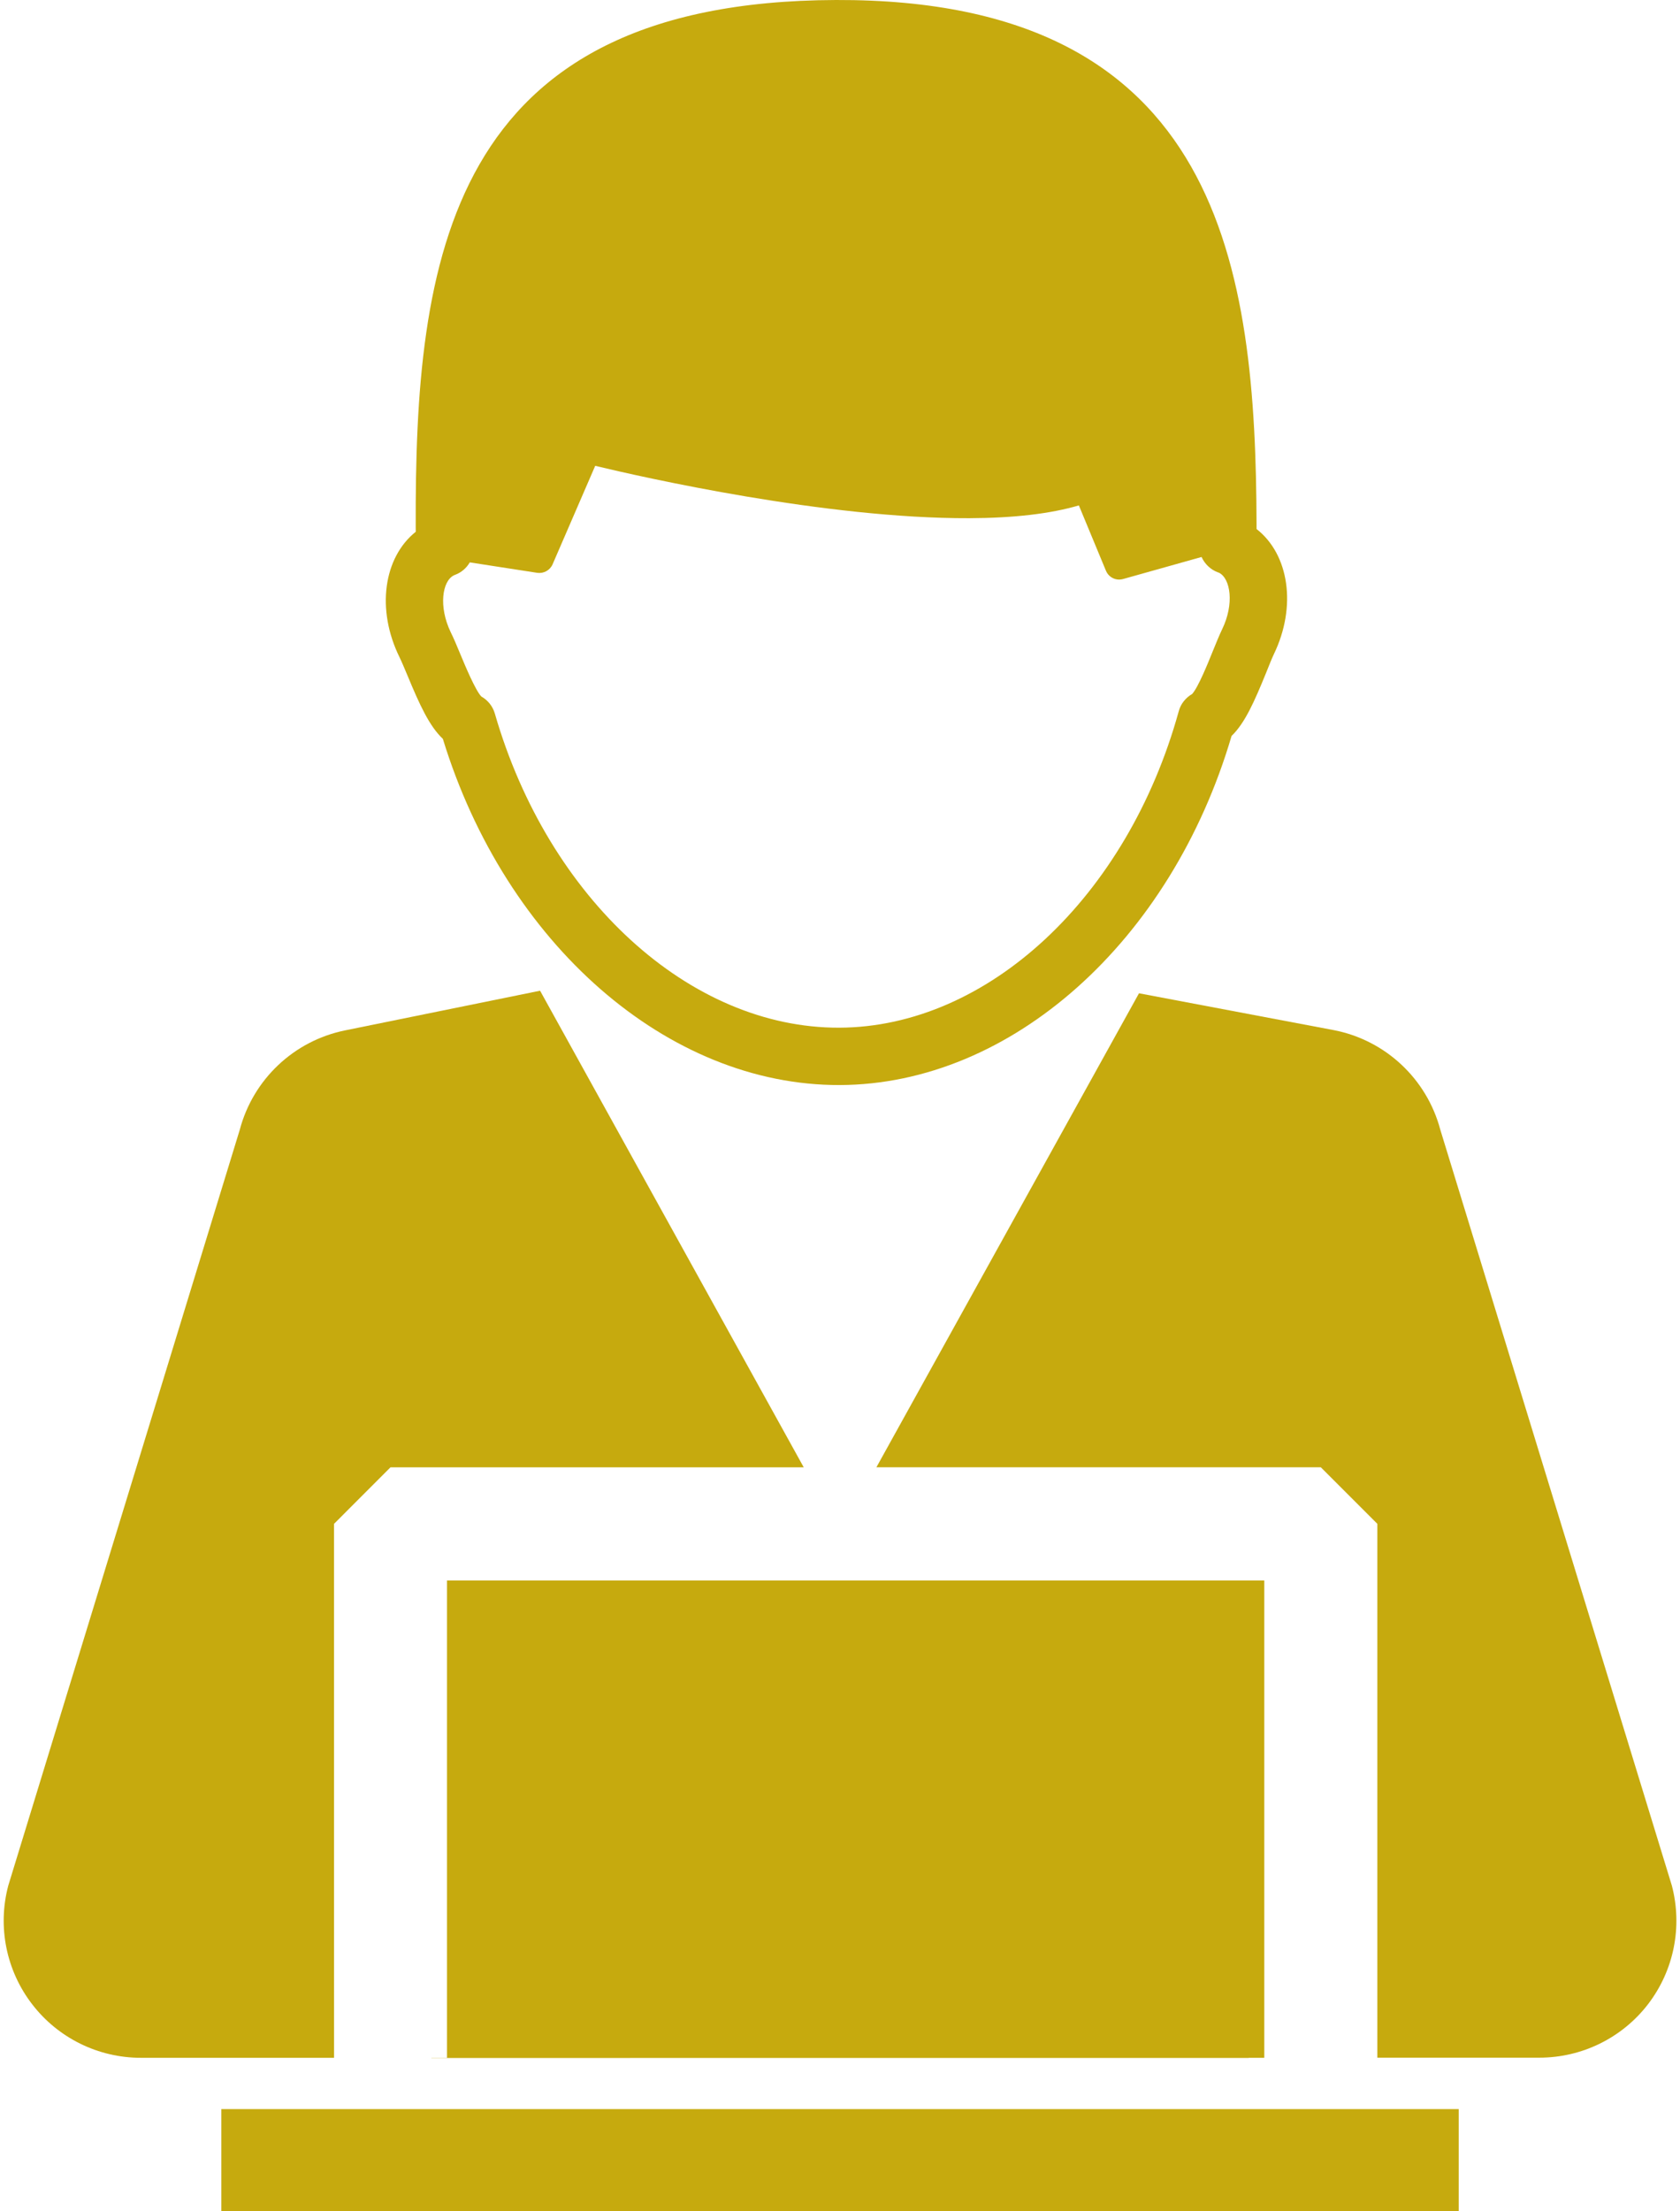 <svg width="38" height="50" viewBox="0 0 38 50" fill="none" xmlns="http://www.w3.org/2000/svg">
<path d="M7.555 34.456L8.832 33.178H18.18L12.216 22.401L7.805 23.298C6.648 23.533 5.725 24.405 5.423 25.546L0.187 42.636C-0.06 43.566 0.141 44.558 0.728 45.319C1.315 46.082 2.223 46.529 3.186 46.529H7.556L7.555 34.456Z" fill="#C6AA0E"/>
<path d="M37.816 42.636L32.579 25.546C32.273 24.391 31.332 23.513 30.158 23.29L25.763 22.459L19.823 33.177H29.876L31.154 34.455V46.526H34.819C35.781 46.526 36.69 46.08 37.277 45.317C37.863 44.553 38.06 43.566 37.816 42.636Z" fill="#C6AA0E"/>
<path d="M10.111 46.529H9.757V46.533L28.244 46.532V46.529H28.597V35.736H10.111V46.529Z" fill="#C6AA0E"/>
<path d="M32.995 47.689H5.006V50H32.995V47.689Z" fill="#C6AA0E"/>
<path d="M9.037 14.861C9.086 14.962 9.151 15.117 9.219 15.279C9.49 15.932 9.711 16.419 10.017 16.706C11.437 21.338 15.101 24.546 18.994 24.534C22.871 24.521 26.49 21.286 27.857 16.64C28.158 16.351 28.372 15.866 28.636 15.218C28.703 15.052 28.764 14.896 28.812 14.795C29.337 13.71 29.156 12.534 28.422 11.962C28.422 11.927 28.422 11.891 28.422 11.855C28.404 6.104 27.654 -0.029 18.91 0C10.101 0.028 9.384 5.904 9.403 11.918C9.403 11.954 9.404 11.989 9.404 12.024C8.676 12.605 8.505 13.781 9.037 14.861ZM10.266 13.009L10.292 12.998C10.437 12.945 10.552 12.843 10.626 12.716L12.151 12.952C12.298 12.973 12.44 12.895 12.499 12.76L13.463 10.533C14.554 10.795 18.685 11.729 21.923 11.717C22.926 11.714 23.759 11.617 24.403 11.428L25.015 12.904C25.066 13.029 25.187 13.106 25.315 13.105C25.342 13.105 25.373 13.1 25.401 13.093L27.178 12.594C27.249 12.75 27.379 12.878 27.546 12.941L27.571 12.949C27.835 13.08 27.922 13.657 27.643 14.23C27.576 14.368 27.507 14.543 27.43 14.729C27.322 14.998 27.1 15.545 26.965 15.692C26.818 15.777 26.706 15.916 26.662 16.082C25.5 20.284 22.34 23.226 18.982 23.237C15.607 23.248 12.404 20.327 11.193 16.135C11.145 15.969 11.035 15.832 10.886 15.748C10.75 15.602 10.52 15.051 10.408 14.781C10.333 14.599 10.26 14.425 10.192 14.289C9.919 13.718 10.001 13.141 10.266 13.009Z" fill="#C6AA0E"/>
</svg>
